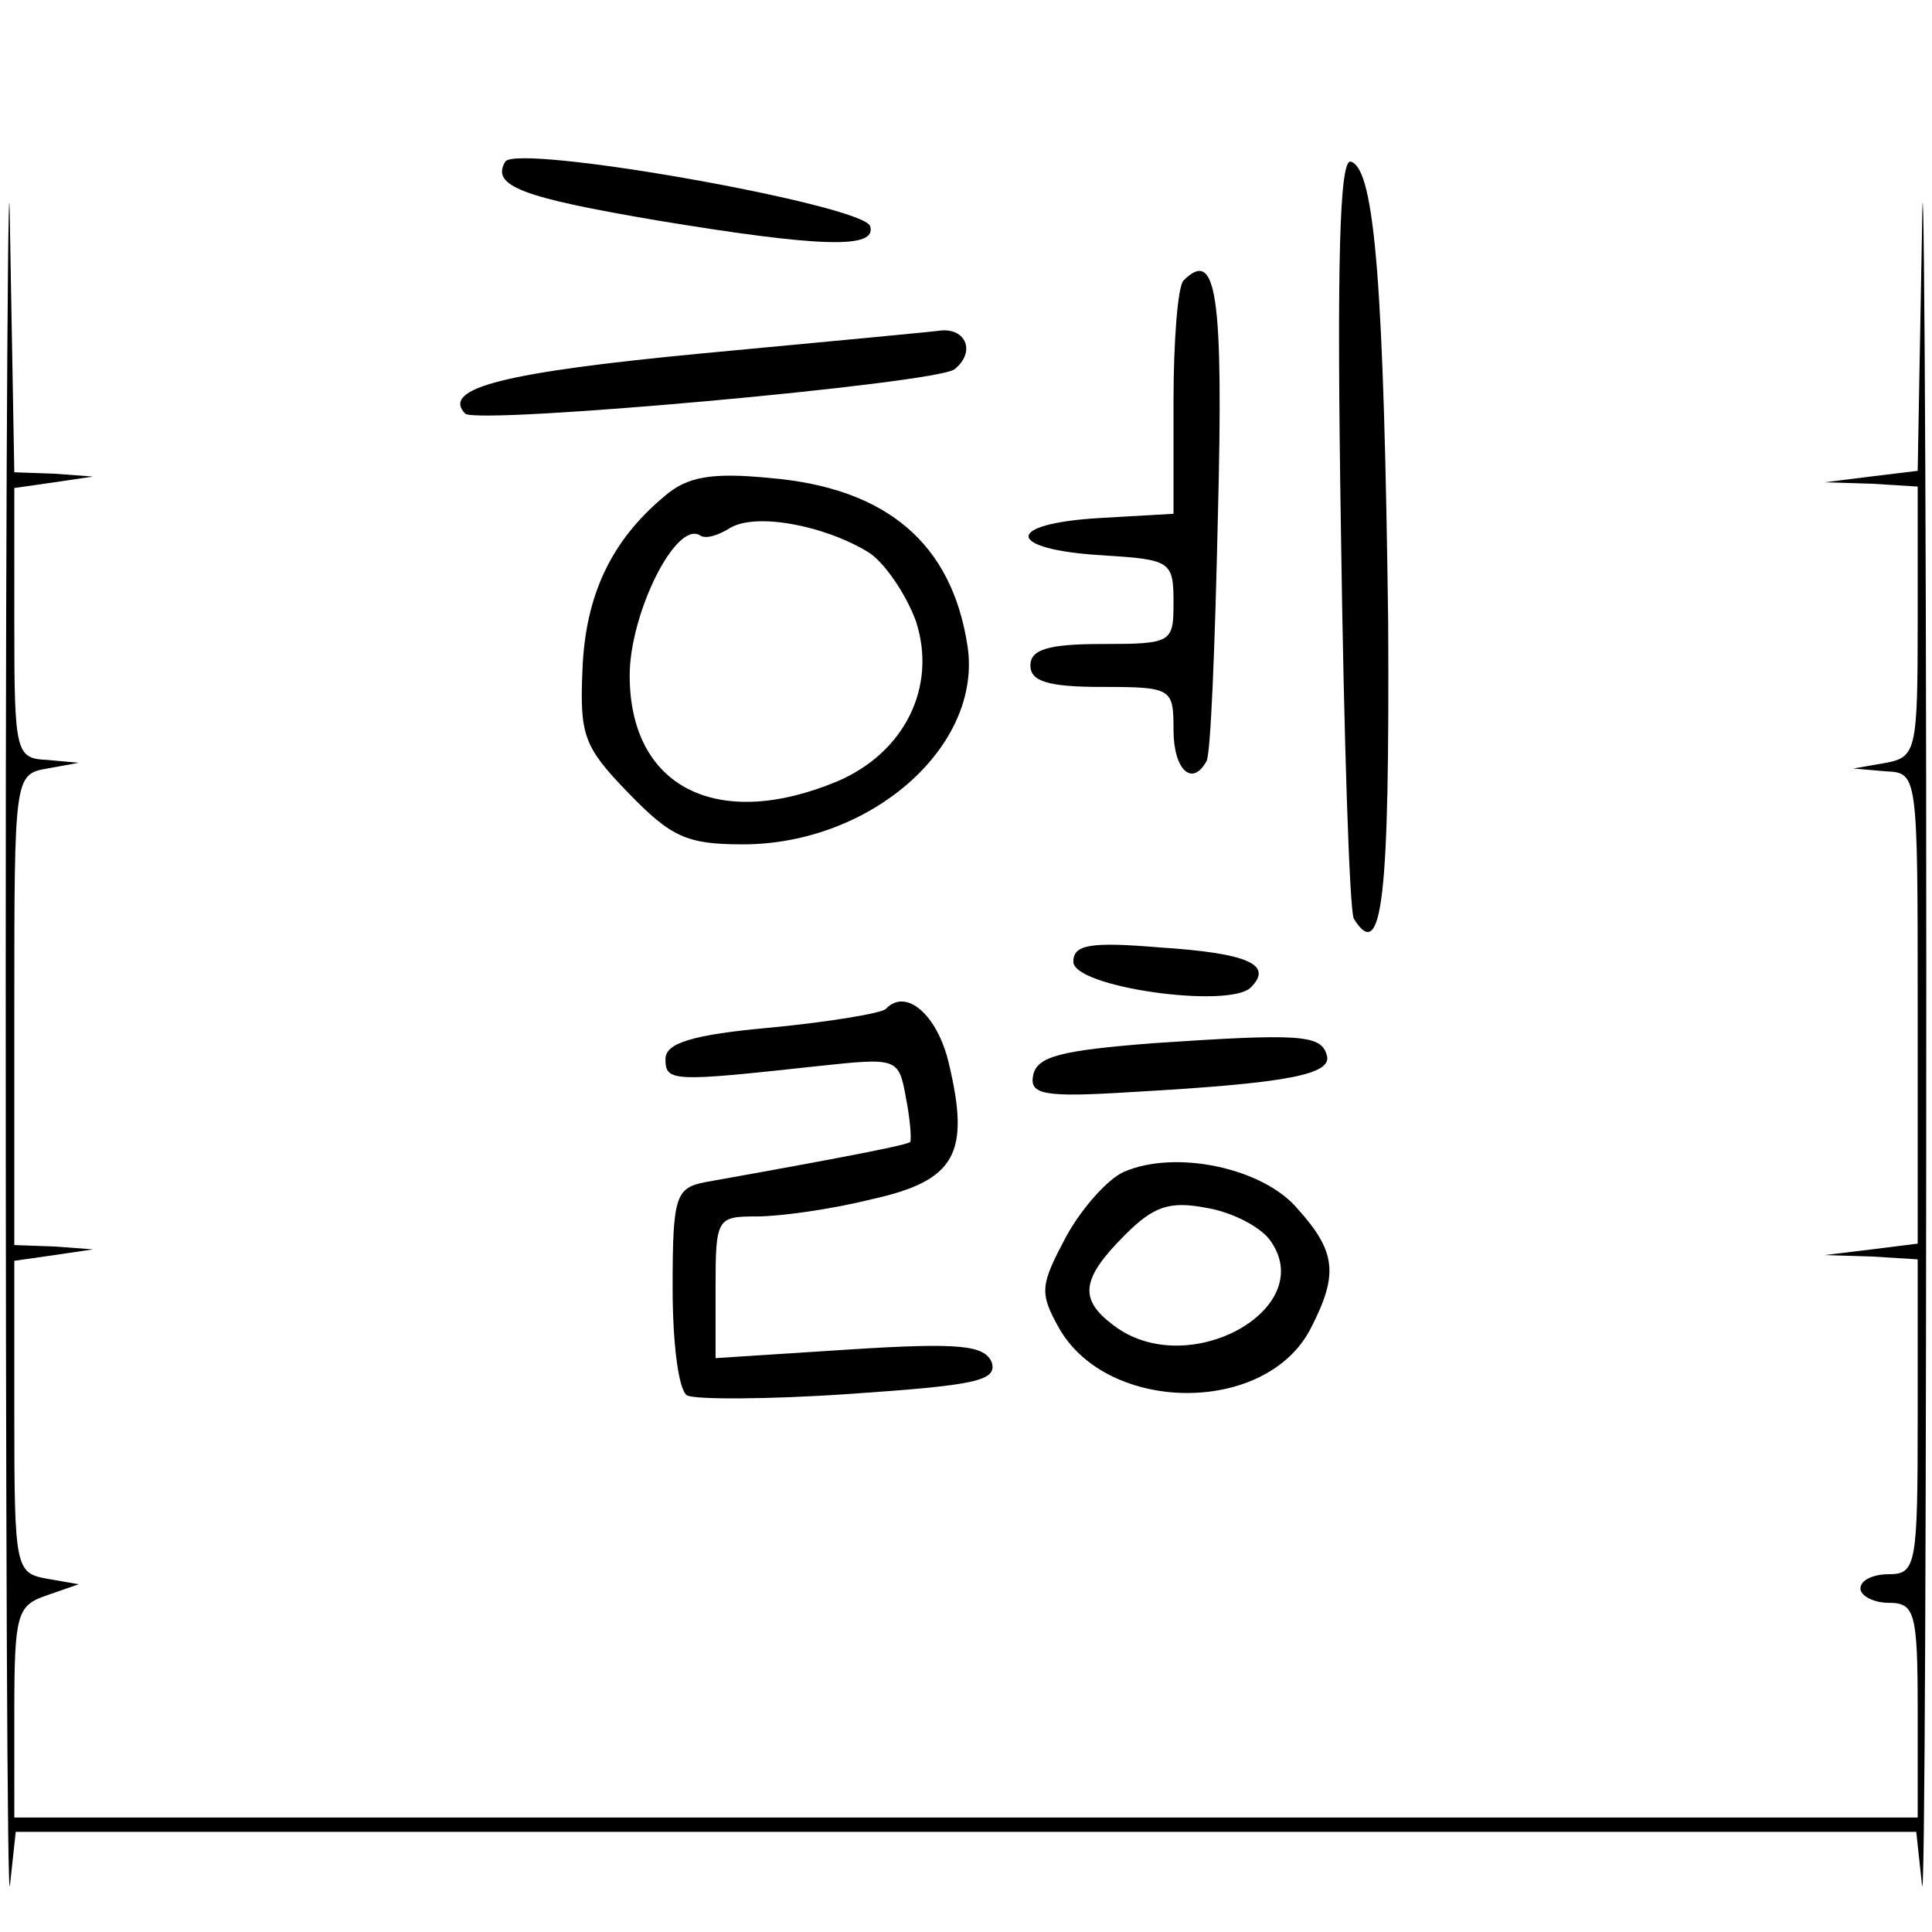 <?xml version="1.0" standalone="no"?>
<!DOCTYPE svg PUBLIC "-//W3C//DTD SVG 20010904//EN"
 "http://www.w3.org/TR/2001/REC-SVG-20010904/DTD/svg10.dtd">
<svg version="1.0" xmlns="http://www.w3.org/2000/svg"
 width="135pt" height="135pt" viewBox="0 0 135 135"
 preserveAspectRatio="xMidYMid meet">
<g transform="translate(0,135) scale(0.1,-0.1)"
fill="#000000" stroke="none">
<path d="M4 675 c0 -374 1 -663 3 -642 l4 37 664 0 664 0 4 -37 c2 -21 3 268
3 642 0 374 -2 605 -3 513 l-3 -167 -33 -4 -32 -4 33 -1 32 -2 0 -94 c0 -90
-1 -95 -22 -99 l-23 -4 23 -2 c22 -1 22 -2 22 -165 l0 -165 -32 -4 -33 -4 33
-1 32 -2 0 -110 c0 -103 -1 -110 -20 -110 -11 0 -20 -4 -20 -10 0 -5 9 -10 20
-10 18 0 20 -7 20 -75 l0 -75 -665 0 -665 0 0 74 c0 68 2 74 22 81 l23 8 -23
4 c-21 4 -22 8 -22 113 l0 109 28 4 27 4 -27 2 -28 1 0 164 c0 163 0 165 23
169 l22 4 -22 2 c-22 1 -23 5 -23 95 l0 95 28 4 27 4 -27 2 -28 1 -3 168 c-1
92 -3 -139 -3 -513z"/>
<path d="M353 1237 c-10 -17 12 -25 106 -41 115 -19 154 -20 149 -4 -5 15
-247 58 -255 45z"/>
<path d="M937 979 c2 -144 6 -266 9 -271 20 -32 25 15 24 207 -3 231 -9 317
-26 322 -8 3 -10 -70 -7 -258z"/>
<path d="M827 1154 c-4 -4 -7 -42 -7 -85 l0 -78 -52 -3 c-67 -4 -65 -22 2 -26
48 -3 50 -4 50 -33 0 -28 -1 -29 -50 -29 -38 0 -50 -4 -50 -15 0 -11 12 -15
50 -15 49 0 50 -1 50 -30 0 -28 13 -40 23 -22 3 4 6 81 8 171 4 156 -1 188
-24 165z"/>
<path d="M490 1103 c-136 -13 -182 -24 -165 -42 8 -8 330 21 342 31 15 12 8
29 -10 27 -7 -1 -82 -8 -167 -16z"/>
<path d="M464 1003 c-37 -31 -55 -69 -57 -121 -2 -46 1 -54 32 -86 30 -31 41
-36 80 -36 90 0 168 69 157 139 -11 71 -56 110 -138 117 -41 4 -58 1 -74 -13z
m143 -39 c11 -7 26 -29 33 -48 15 -46 -8 -92 -55 -112 -84 -35 -145 -4 -145
74 0 43 32 108 49 98 4 -3 13 0 21 5 18 11 66 2 97 -17z"/>
<path d="M750 678 c0 -18 109 -33 124 -18 16 16 -2 24 -64 28 -48 4 -60 2 -60
-10z"/>
<path d="M619 645 c-3 -3 -39 -9 -80 -13 -56 -5 -74 -11 -74 -22 0 -16 5 -16
106 -5 56 6 57 6 62 -22 3 -15 4 -29 3 -31 -3 -2 -31 -8 -143 -28 -21 -4 -23
-10 -23 -74 0 -38 4 -71 10 -75 5 -3 56 -3 114 1 87 6 103 9 99 22 -5 12 -22
14 -100 9 l-93 -6 0 49 c0 49 1 50 29 50 16 0 52 5 80 12 59 13 69 32 54 95
-8 34 -30 53 -44 38z"/>
<path d="M805 621 c-63 -5 -80 -9 -83 -22 -3 -14 7 -16 70 -12 106 6 140 12
135 26 -4 14 -19 15 -122 8z"/>
<path d="M785 531 c-11 -5 -29 -25 -40 -45 -18 -34 -19 -39 -5 -64 34 -60 145
-61 176 0 19 37 18 53 -9 83 -24 29 -86 42 -122 26z m102 -47 c36 -48 -57
-100 -109 -60 -24 18 -23 32 8 63 20 20 31 24 57 19 18 -3 37 -13 44 -22z"/>
</g>
</svg>
